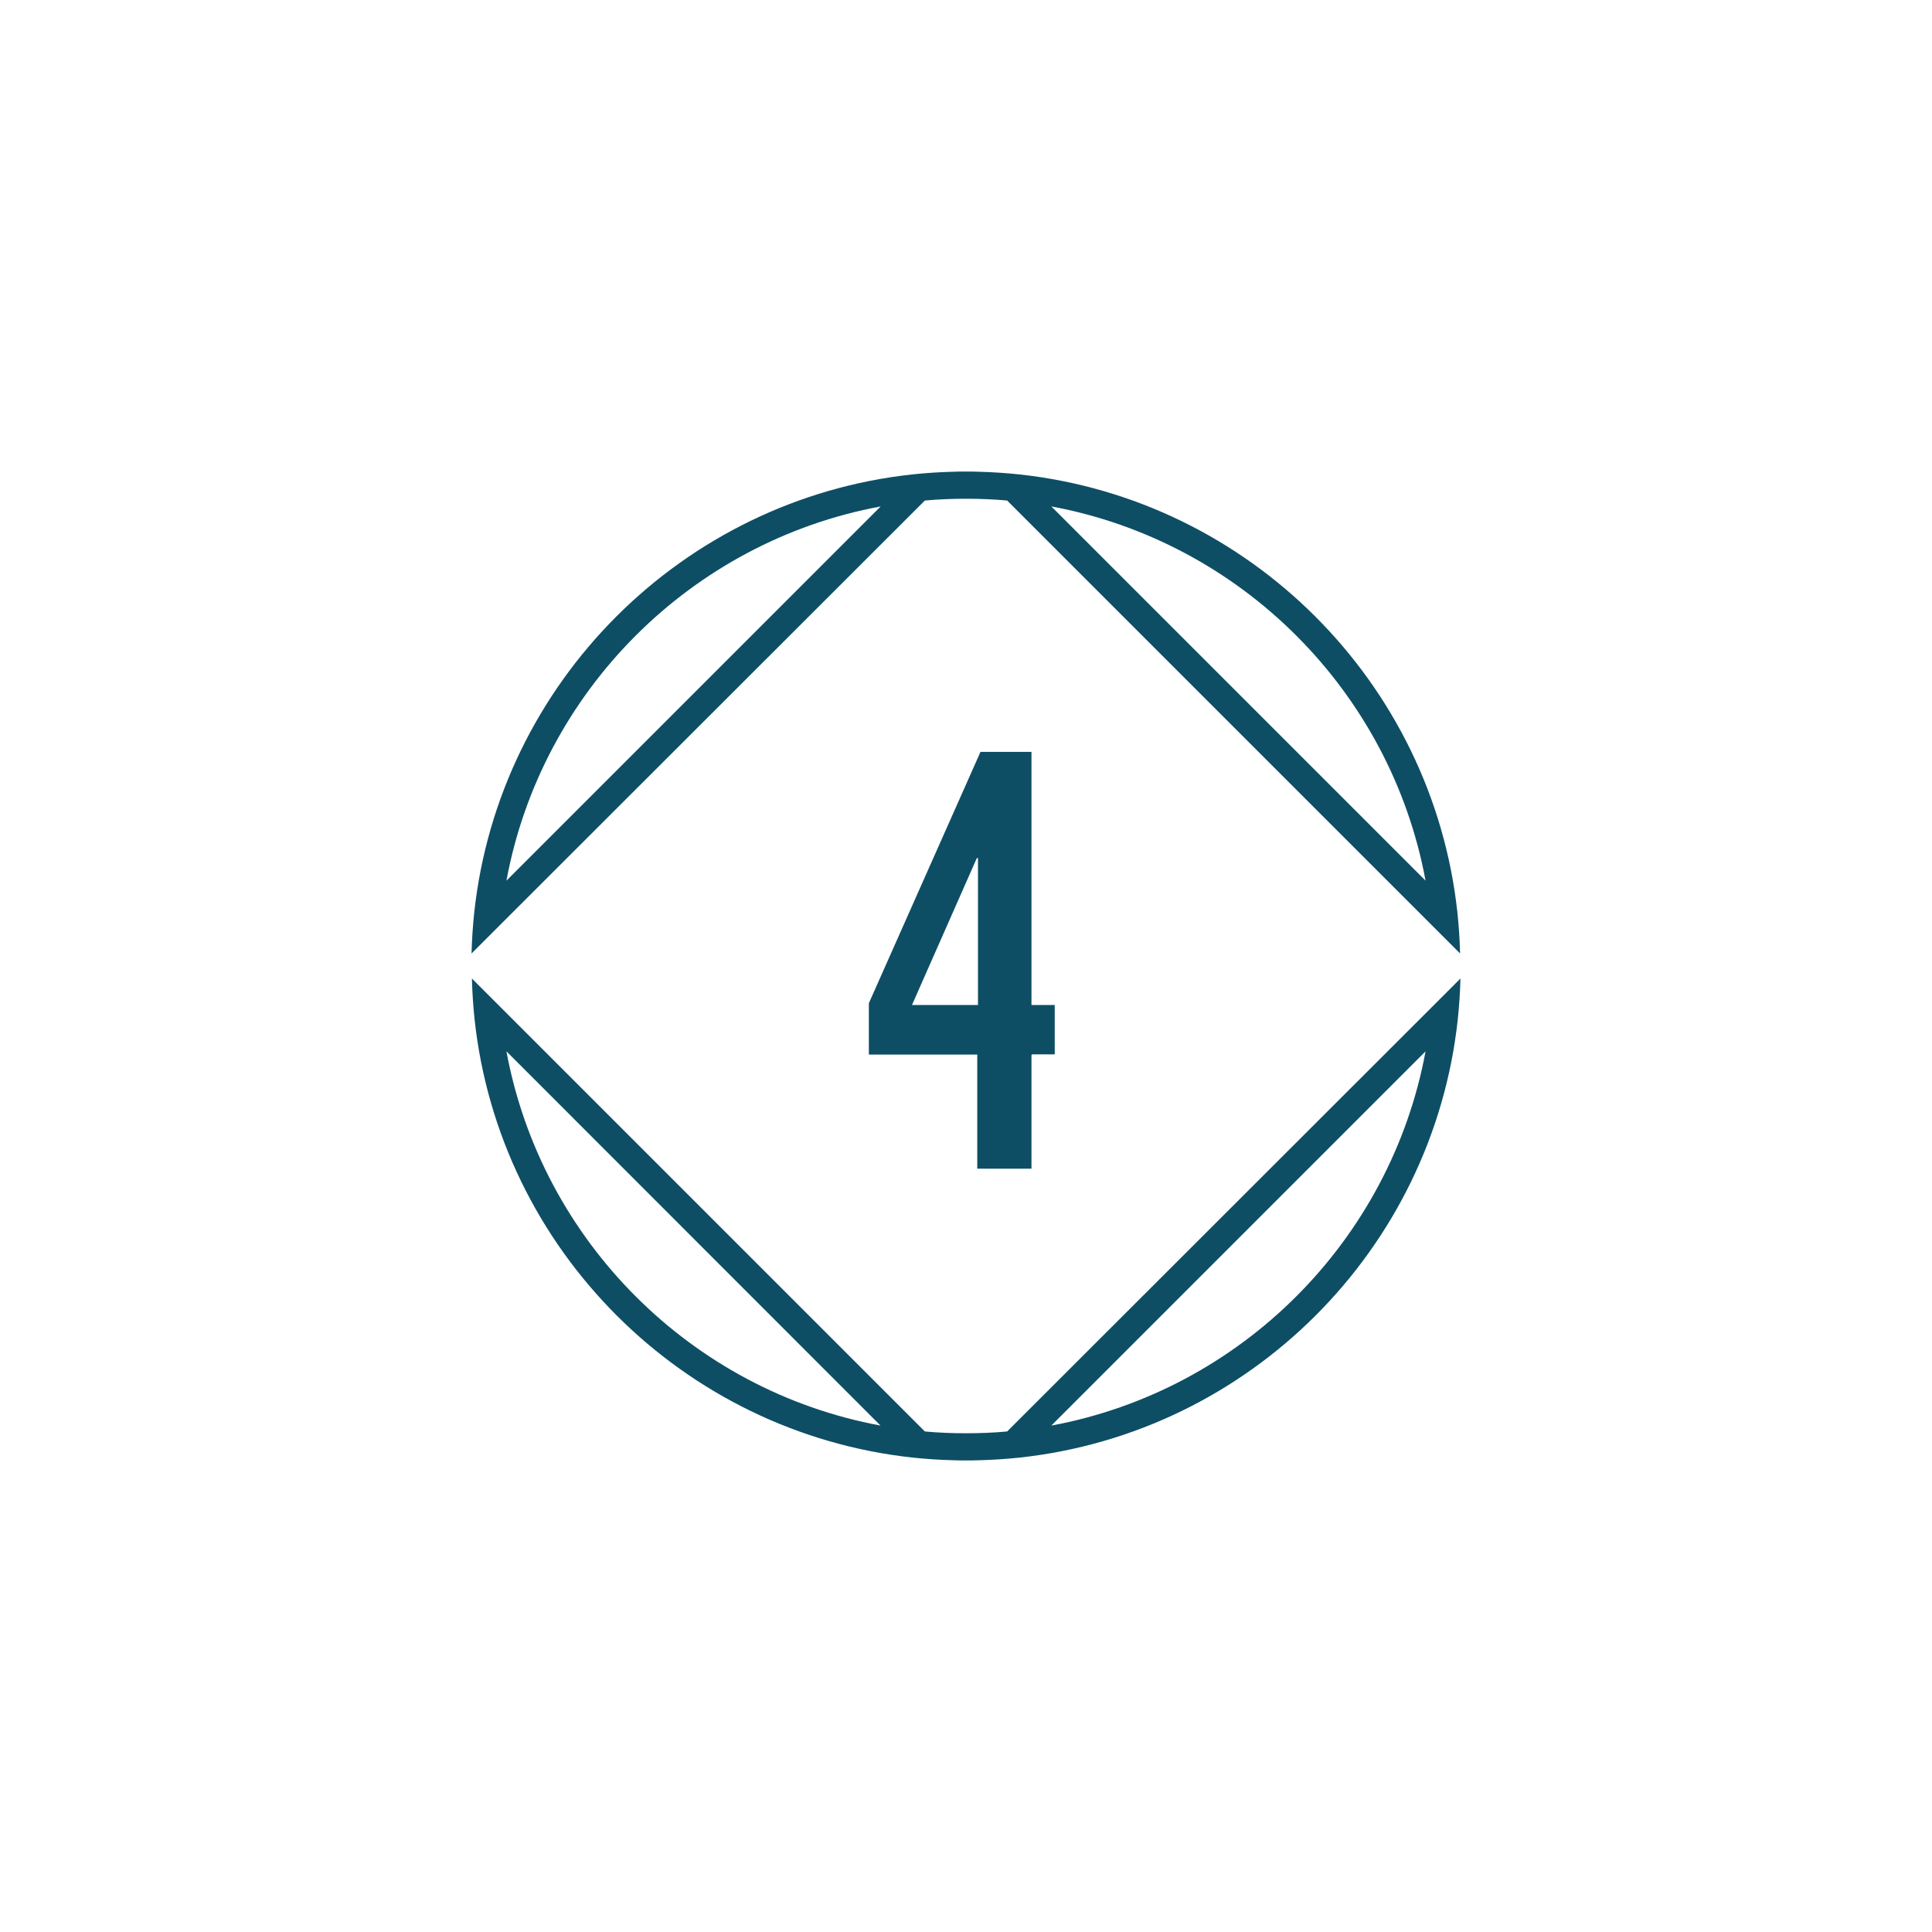 <!-- <?xml version="1.0" encoding="utf-8"?> -->
<!-- Created by UniConvertor 2.0rc5 (https://sk1project.net/) -->
<svg xmlns="http://www.w3.org/2000/svg" height="1080.0px" width="1080.0px" version="1.1" xmlns:xlink="http://www.w3.org/1999/xlink" id="c46047da-06a0-11ed-bfe2-0242ac130003">

<g>
	<g>
		<g>
			<path id="step4" style="fill:#0d4e65;" d="M 517.0,279.8 C 524.6,279.1 532.2,278.8 540.0,278.8 547.7,278.8 555.4,279.1 563.0,279.8 L 800.2,517.0 816.2,533.0 C 816.0,525.3 815.5,517.7 814.7,510.1 800.8,381.5 698.4,279.1 569.8,265.2 562.3,264.4 554.6,263.9 546.9,263.7 544.6,263.6 542.3,263.6 539.9,263.6 537.6,263.6 535.2,263.6 532.9,263.7 525.2,263.9 517.6,264.4 510.0,265.2 381.4,279.1 279.0,381.5 265.1,510.1 264.3,517.6 263.8,525.3 263.6,533.0 L 279.6,517.0 517.0,279.8 Z M 796.9,492.3 L 587.7,283.1 C 693.6,302.7 777.3,386.4 796.9,492.3 Z M 492.3,283.1 L 283.1,492.3 C 302.7,386.4 386.4,302.7 492.3,283.1 Z" />
			<path style="fill:#0d4e65;" d="M 563.0,800.2 C 555.4,800.9 547.8,801.2 540.0,801.2 532.3,801.2 524.6,800.9 517.0,800.2 L 279.8,563.0 263.8,547.0 C 264.0,554.7 264.5,562.3 265.3,569.9 279.2,698.5 381.6,800.9 510.2,814.8 517.7,815.6 525.4,816.1 533.1,816.3 535.4,816.4 537.7,816.4 540.1,816.4 542.4,816.4 544.8,816.4 547.1,816.3 554.8,816.1 562.4,815.6 570.0,814.8 698.6,800.9 801.0,698.5 814.9,569.9 815.7,562.4 816.2,554.7 816.4,547.0 L 800.4,563.0 563.0,800.2 Z M 283.1,587.7 L 492.2,796.9 C 386.4,777.3 302.7,693.6 283.1,587.7 Z M 587.7,796.9 L 796.9,587.7 C 777.3,693.6 693.6,777.3 587.7,796.9 Z" />
		</g>
		<path style="fill:#0d4e65;" d="M 589.6,589.4 L 577.0,589.4 576.6,589.8 576.6,653.3 546.3,653.3 546.3,589.5 485.7,589.5 485.7,560.8 548.1,420.3 576.6,420.3 576.6,561.8 589.6,561.8 589.6,589.4 Z M 546.7,561.8 L 546.7,479.5 546.0,479.8 509.8,561.8 546.7,561.8 Z" />
	</g>
</g>
</svg>
